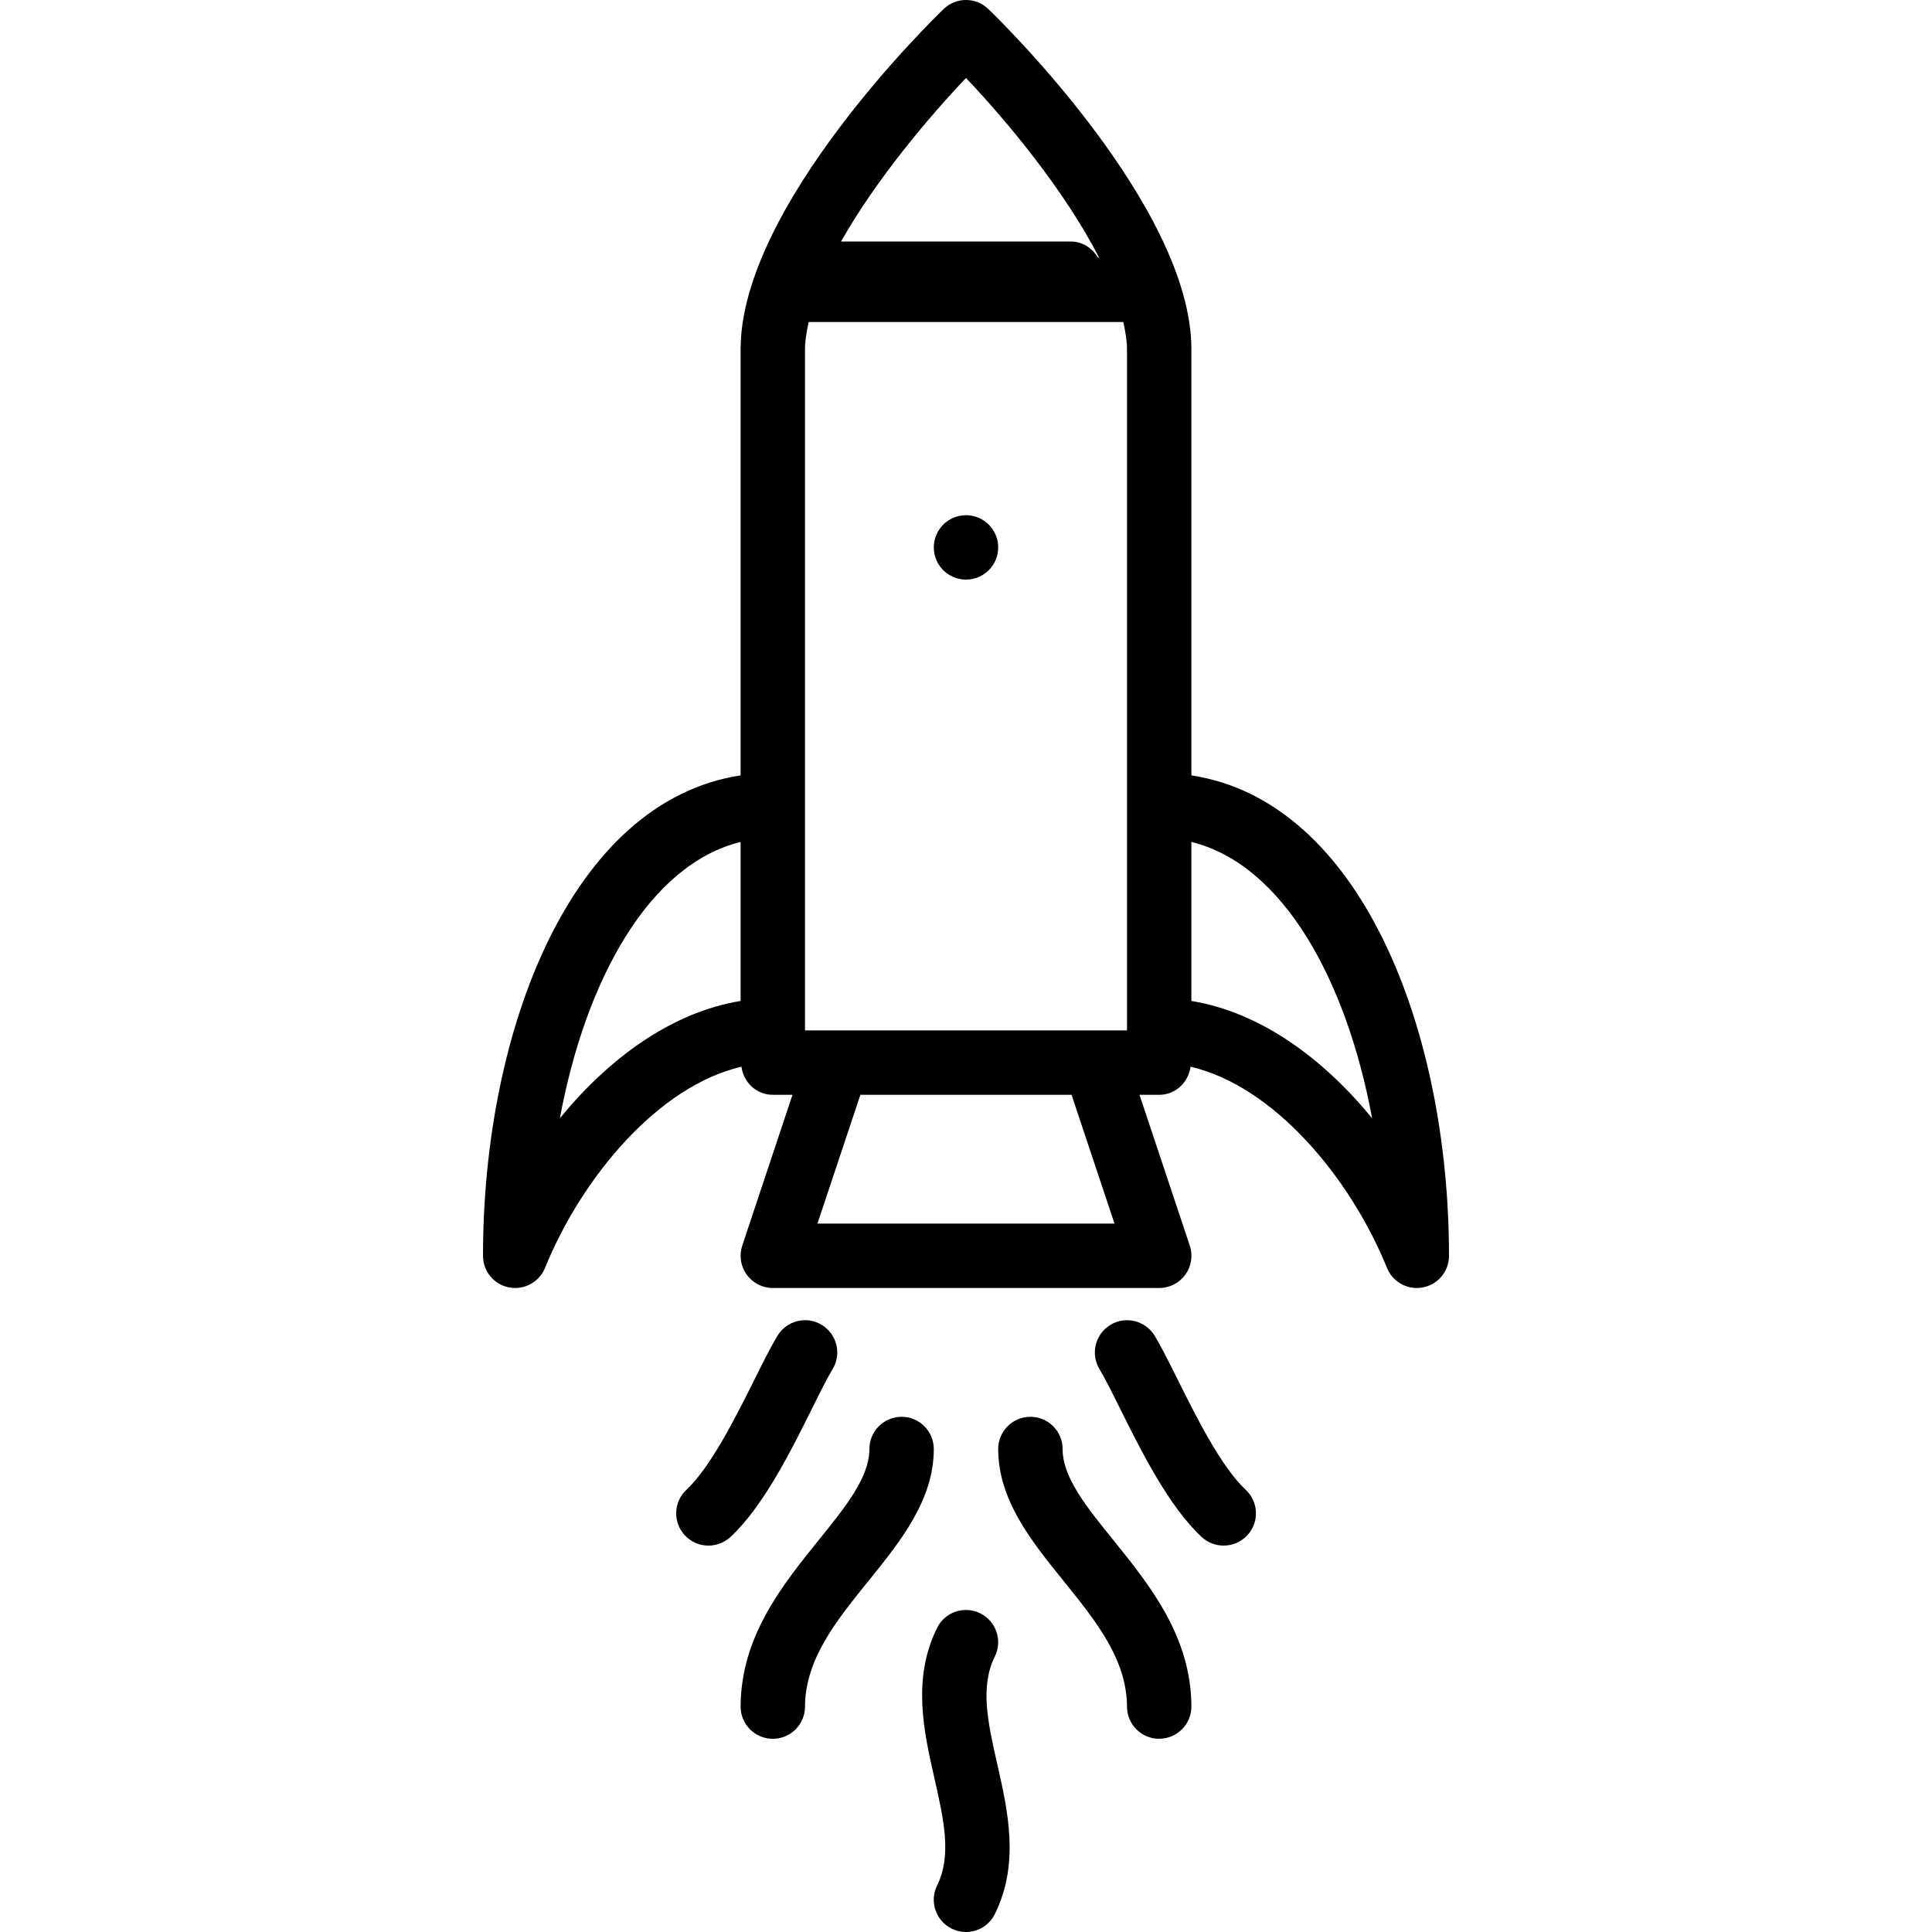 <?xml version="1.0" encoding="iso-8859-1"?>
<!-- Generator: Adobe Illustrator 19.0.0, SVG Export Plug-In . SVG Version: 6.00 Build 0)  -->
<svg version="1.1" id="Layer_1" xmlns="http://www.w3.org/2000/svg" xmlns:xlink="http://www.w3.org/1999/xlink" x="0px" y="0px"
	 viewBox="0 0 30 30" style="enable-background:new 0 0 30 30;" xml:space="preserve">
<g>
	<g>
		<path d="M14,22c-0.276,0-0.5,0.224-0.5,0.5c0,0.439-0.366,0.893-0.79,1.418c-0.564,0.7-1.205,1.493-1.21,2.58
			c-0.001,0.276,0.222,0.501,0.498,0.502c0,0,0.001,0,0.002,0c0.275,0,0.499-0.222,0.5-0.497c0.003-0.737,0.481-1.33,0.988-1.957
			C13.985,23.93,14.5,23.292,14.5,22.5C14.5,22.224,14.276,22,14,22z M15.448,25.721c0.122-0.247,0.021-0.547-0.227-0.67
			c-0.246-0.121-0.548-0.022-0.67,0.227c-0.392,0.792-0.205,1.614-0.04,2.34c0.145,0.641,0.27,1.194,0.04,1.66
			c-0.122,0.247-0.021,0.547,0.227,0.67C14.85,29.983,14.925,30,15,30c0.184,0,0.361-0.102,0.448-0.279
			c0.388-0.784,0.202-1.603,0.038-2.325C15.34,26.751,15.214,26.194,15.448,25.721z M12.93,21.258
			c0.142-0.236,0.065-0.543-0.171-0.686c-0.234-0.143-0.543-0.067-0.687,0.17c-0.099,0.164-0.219,0.403-0.354,0.674
			c-0.288,0.576-0.681,1.366-1.059,1.717c-0.202,0.188-0.213,0.505-0.025,0.707C10.732,23.946,10.866,24,11,24
			c0.122,0,0.244-0.044,0.343-0.134c0.509-0.474,0.932-1.322,1.271-2.003C12.735,21.619,12.841,21.405,12.93,21.258z M16.5,22.5
			c0-0.276-0.224-0.5-0.5-0.5s-0.5,0.224-0.5,0.5c0,0.792,0.515,1.43,1.012,2.045c0.507,0.628,0.985,1.22,0.988,1.957
			C17.501,26.778,17.725,27,18,27c0.001,0,0.002,0,0.002-0.001c0.276-0.001,0.499-0.226,0.498-0.502
			c-0.005-1.087-0.646-1.88-1.21-2.58C16.866,23.393,16.5,22.939,16.5,22.5z M18.5,12.04V5.423c0-2.227-3.024-5.16-3.154-5.283
			c-0.193-0.187-0.5-0.187-0.693,0C14.524,0.263,11.5,3.196,11.5,5.423v6.617c-2.627,0.401-4,3.949-4,7.46
			c0,0.239,0.169,0.445,0.404,0.491C7.937,19.997,7.969,20,8,20c0.2,0,0.386-0.121,0.463-0.312c0.572-1.408,1.759-2.825,3.05-3.124
			C11.546,16.808,11.747,17,12,17h0.306l-0.78,2.341c-0.051,0.153-0.026,0.321,0.069,0.451C11.688,19.923,11.839,20,12,20h6
			c0.161,0,0.312-0.077,0.406-0.207c0.094-0.131,0.12-0.299,0.069-0.451L17.694,17H18c0.253,0,0.454-0.192,0.487-0.436
			c1.291,0.299,2.478,1.716,3.05,3.124C21.614,19.879,21.8,20,22,20c0.031,0,0.063-0.003,0.096-0.009
			c0.235-0.046,0.404-0.252,0.404-0.491C22.5,15.99,21.127,12.442,18.5,12.04z M11.5,15.543c-1.08,0.176-2.054,0.901-2.806,1.821
			c0.395-2.137,1.381-3.941,2.806-4.29V15.543z M15,1.211C15.623,1.866,16.533,2.957,17.066,4h-0.018
			c-0.087-0.147-0.24-0.25-0.423-0.25H13.06C13.604,2.786,14.427,1.814,15,1.211z M12.693,19l0.667-2h3.279l0.667,2H12.693z
			 M17.5,16h-5V5.423c0-0.134,0.026-0.278,0.057-0.423h4.886C17.474,5.145,17.5,5.289,17.5,5.423V16z M18.5,15.543v-2.469
			c1.425,0.349,2.411,2.154,2.806,4.29C20.554,16.445,19.58,15.719,18.5,15.543z M15,8c-0.276,0-0.5,0.224-0.5,0.5S14.724,9,15,9
			s0.5-0.224,0.5-0.5S15.276,8,15,8z M18.284,21.416c-0.135-0.271-0.255-0.51-0.354-0.674c-0.144-0.236-0.452-0.313-0.687-0.17
			c-0.236,0.143-0.313,0.45-0.171,0.686c0.088,0.147,0.195,0.361,0.316,0.605c0.338,0.681,0.761,1.528,1.271,2.003
			C18.756,23.956,18.878,24,19,24c0.134,0,0.268-0.054,0.368-0.16c0.189-0.203,0.177-0.519-0.025-0.707
			C18.965,22.783,18.571,21.993,18.284,21.416z"/>
	</g>
</g>
</svg>
